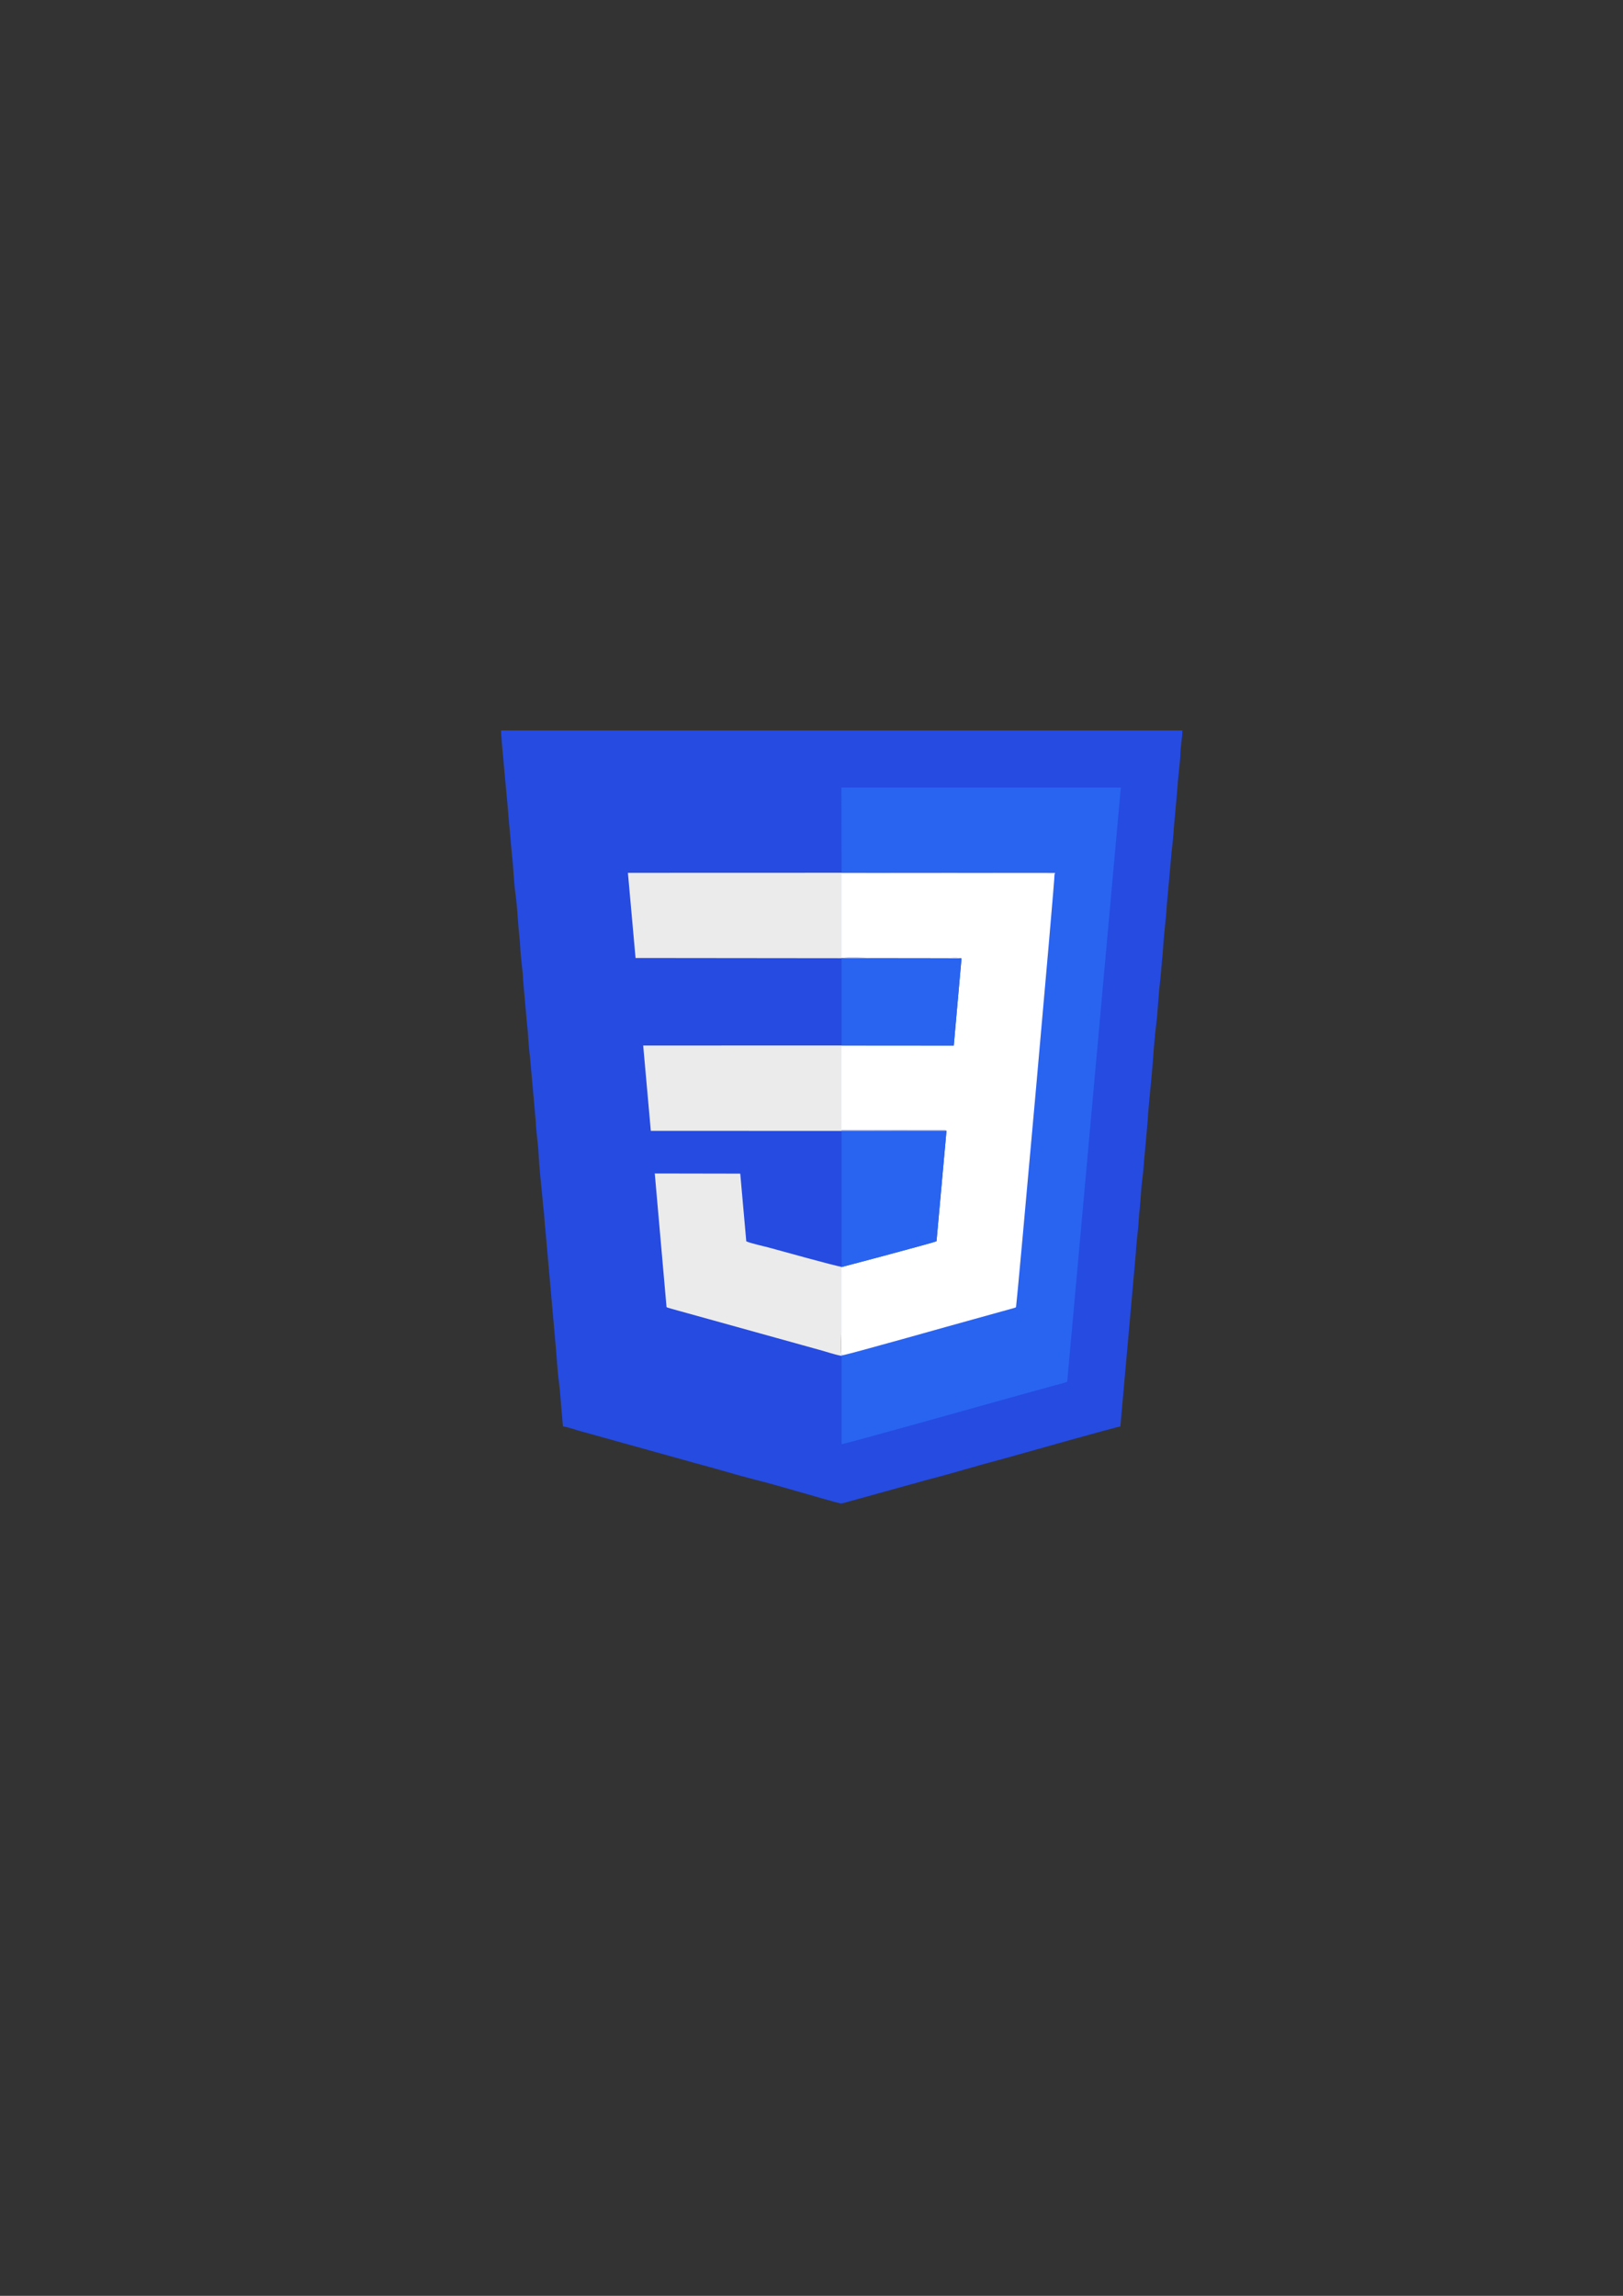 <?xml version="1.0" encoding="UTF-8"?>
<!DOCTYPE svg PUBLIC "-//W3C//DTD SVG 1.1//EN" "http://www.w3.org/Graphics/SVG/1.1/DTD/svg11.dtd">
<!-- Creator: CorelDRAW 2021 (64-Bit) -->
<svg xmlns="http://www.w3.org/2000/svg" xml:space="preserve" width="210mm" height="297mm" version="1.1" style="shape-rendering:geometricPrecision; text-rendering:geometricPrecision; image-rendering:optimizeQuality; fill-rule:evenodd; clip-rule:evenodd"
viewBox="0 0 21000 29700"
 xmlns:xlink="http://www.w3.org/1999/xlink"
 xmlns:xodm="http://www.corel.com/coreldraw/odm/2003">
 <rect x="0" y="0" width="21000" height="29700" fill="#333333" stroke="none"/>
 <defs>
  <style type="text/css">
   <![CDATA[
    .fil16 {fill:#0868AB}
    .fil17 {fill:#131B28}
    .fil4 {fill:#264BE1}
    .fil5 {fill:#2964F1}
    .fil1 {fill:#3672A2}
    .fil3 {fill:#4381B2}
    .fil10 {fill:#6E10E2}
    .fil8 {fill:#7C12F7}
    .fil11 {fill:#D6BA35}
    .fil14 {fill:#E44D26}
    .fil7 {fill:#EBEBEB}
    .fil15 {fill:#F16529}
    .fil9 {fill:#F7F0FC}
    .fil18 {fill:#FEFEFE}
    .fil12 {fill:#FFDA3F}
    .fil0 {fill:#FFDA4B}
    .fil2 {fill:#FFE56A}
    .fil6 {fill:white}
    .fil13 {fill:white}
   ]]>
  </style>
 </defs>
 <g id="Layer_x0020_1">
  <g id="_1730330059472">
   <path class="fil0" d="M-54846.22 -4736.69c34.28,131.66 40.6,255.33 124.99,397.65 479.82,809.22 1872.62,985.96 2726,887.79 531.14,-61.12 1256.58,-271.41 1545.23,-562.48 528.65,-533.1 385.14,-811.4 385.14,-1722.56l-2380.92 0 0 -292.73 3337.2 0c221.13,0 358.94,9.48 531.26,-34.7 143.42,-36.77 276.21,-110.15 371.38,-194.57 180.54,-160.16 330.32,-449.87 421.86,-690.55 370.93,-975.3 345.38,-1615.59 130.94,-2604.31l-43.31 -171.19c-2.19,-5.56 -9.96,-21.15 -12.19,-25.53l-14.33 -22.65 -1332.04 948.44c-82.26,56.93 -150.48,110.43 -226.44,163.82 -72.75,51.14 -143.38,98.49 -217.37,153.31 -688.03,509.76 -1517.89,1082.91 -2221.81,1583.88 -192.91,137.29 -139.15,68.14 -359.01,226.53l-2540.03 1811.99c-61.72,44.83 -160.5,131.68 -226.55,147.86z"/>
   <path class="fil1" d="M-52871.63 -11161.67l406.33 0 0 273.22 -660.03 0 -1986.05 2349.78c-22.48,25.41 -34.72,33.26 -57.27,59.69 -30.68,35.97 -27.65,40.51 -59.83,76.92l-1170.59 1366.57c-30.82,32.96 -24.9,29.29 -52.27,64.39 -28.48,36.52 -36.2,40.59 -63.7,73.12l-357.33 420.09c102.87,185.83 421.33,381.94 662.08,427.31 280.8,52.93 765.69,21.56 1090.85,21.56 0,-1044.74 -179.6,-1898.55 884.46,-2433.22 224.39,-112.75 371.91,-123.36 696.31,-123.35 553.38,0.02 2153.16,34.34 2489.9,-27.65 438.68,-80.75 763.81,-389.23 903.43,-755.4 127.66,-334.79 80.48,-1183.93 80.48,-1597.88 0,-417.69 51.24,-1228.73 -91.52,-1567.32 -128.78,-305.44 -456.25,-589.47 -764.49,-699.22 -48.04,-17.1 -109.95,-31.57 -155.31,-55.83l-229.3 281.6c-308.54,324.61 -801.07,969.79 -1122.21,1317.21l-443.94 528.41z"/>
   <path class="fil2" d="M-54846.22 -4736.69c66.05,-16.18 164.83,-103.03 226.55,-147.86l2540.03 -1811.99c219.86,-158.39 166.1,-89.24 359.01,-226.53 703.92,-500.97 1533.78,-1074.12 2221.81,-1583.88 73.99,-54.82 144.62,-102.17 217.37,-153.31 75.96,-53.39 144.18,-106.89 226.44,-163.82l1332.04 -948.44c-4.35,-209.58 -257.77,-704.14 -476.31,-873.8 -340.15,-264.09 -621.12,-242.13 -1104.46,-242.13 -591.2,0 -487.9,-93.34 -487.9,409.83 0,578.72 79.48,1053.23 -270.08,1525.37l-170.85 199.94c-2.84,2.84 -7,6.85 -9.9,9.62 -250.89,240.79 -584.89,427.8 -973.03,432.11 -397.98,4.41 -2389.53,-35.12 -2666.48,26.69 -446.84,99.73 -793.79,445.07 -917.43,878.02 -87.2,305.37 -46.81,2264.25 -46.81,2670.18z"/>
   <path class="fil3" d="M-56872.37 -6477.89l357.33 -420.09c27.5,-32.53 35.22,-36.6 63.7,-73.12 27.37,-35.1 21.45,-31.43 52.27,-64.39l1170.59 -1366.57c32.18,-36.41 29.15,-40.95 59.83,-76.92 22.55,-26.43 34.79,-34.28 57.27,-59.69l1986.05 -2349.78c-768.79,0 -1537.58,0 -2306.36,0 -1203.31,0 -1643.69,442.16 -1872.02,1582.27 -31.22,155.85 -54.26,337.12 -74.36,491.6 -12.38,95.23 1.01,183.78 -13.89,279.76 -19.35,124.64 8.29,138.66 9.41,260.76 3.66,400.32 139.69,1083.26 286.09,1431.3l184.66 322.92c3.74,4.37 15.87,17.34 19.29,21.05l20.14 20.9z"/>
   <path class="fil3" d="M-52871.63 -11161.67l443.94 -528.41c321.14,-347.42 813.67,-992.6 1122.21,-1317.21l229.3 -281.6c-825.4,-177.12 -1983.85,-194.21 -2802.15,11.61 -1147.13,288.53 -967.89,898.92 -967.89,2115.61l1974.59 0z"/>
  </g>
  <g id="_1730330058800">
   <path class="fil4" d="M7284.84 18453.41c53.18,4.43 167.64,45.74 224.82,60.72l1345.18 374.15c78.55,22.14 152.47,43.48 228.26,63.35 223.22,58.5 445.58,129.53 670.78,185.84 228.51,57.13 446.97,122.86 675.42,187.28 35.66,10.06 426.98,125.02 452.14,125.02 20.44,0 88.61,-21.07 111.98,-27.75l789.62 -218.88c76.84,-19.21 150.29,-43.29 223.61,-61.94 301.69,-76.73 602.49,-171.3 903.98,-250.33 75.8,-19.86 149.72,-41.2 228.27,-63.35 82.22,-23.18 1311.17,-370.26 1357.36,-374.11l200.53 -2247.83c6.03,-140.23 29.49,-276.71 36.52,-419.13 2.13,-43.07 8.02,-97.25 13.01,-144.95 14.28,-136.66 17.88,-276.94 38.06,-417.59 13.06,-91.08 14.6,-194.44 26.1,-283.74l37.97 -423.75c13.16,-237.43 42.89,-466.35 61.39,-704.1 12.12,-155.58 30.22,-405.42 49.84,-557.7 22.95,-178.1 28.34,-384.22 51.29,-562.32 6.05,-46.94 8.49,-96.99 12.88,-139 5.04,-48.25 7.6,-96.37 12.15,-139.74 5.07,-48.33 10.5,-101.04 12.94,-145.02 10.49,-189.23 38.45,-375.18 48.96,-564.65l63.15 -702.34c18.59,-129.62 25.11,-289.98 38.98,-422.74 4.97,-47.49 9.49,-96.49 12.72,-139.16l24.52 -279.25c7.97,-143.72 32.14,-281.48 36.64,-425.08 2.9,-92.41 24.3,-189.58 24.3,-285.55l-8815.32 0c0,112.17 89.59,983.14 97.39,1123.75l44.05 490.59c20.52,158.32 21.4,330.48 44.32,490.3 19.12,133.26 28.67,291.55 38.63,423.1 7.43,98.11 20.6,190.65 24.66,285.18 6.09,141.67 32.06,277.51 36.5,419.14l50.3 563.32c15.78,121.73 21.45,307.54 38.24,423.48l75.48 841.9c4.42,141.15 30.44,278.08 36.5,419.15 5.52,128.34 34.63,422.89 49.49,564.12 4.5,42.77 7.02,96.92 13.8,144.16 13.34,92.97 11.88,185.54 25.23,278.54l125.05 1412.01c16.99,162.03 29.95,414.82 51.13,562.47 12.87,89.71 27.13,313.25 38.1,417.55 2.74,26.02 3.93,52.83 6.03,72.95 2.74,26.13 5.37,51.73 7.05,71.93z"/>
   <path class="fil5" d="M10889.91 11290.87l2760.29 1.31c0.2,29.75 -1.58,11.84 -5.82,18.72 8.94,33.69 -489.13,5578.52 -497.62,5596 -9.66,10.86 5.17,1.12 -15.48,11.54l-546.87 151.84c-183.63,49.08 -1647.35,465.44 -1690.46,463.59l-4.56 6.79 0 1141.91c39.94,-0.03 2047.21,-563.86 2187.8,-603.03l546.9 -151.71c56.33,-15.67 133.97,-32.61 184.4,-52.49l693.85 -7687.31 -3614.83 0 2.4 1102.84z"/>
   <path class="fil6" d="M12440.98 12398.09l-100.18 1128.2 -1454.19 -1.15 0 1094.77 1337.79 0.46c25.44,5.28 13.21,2.46 22.2,9.23l-129.02 1427.34c-29.92,17.46 -1176.51,321.2 -1230.97,334.72 0,191.1 0,382.2 0,573.3 0,95.18 0,190.36 0,285.54 0,47.53 -13.92,259.06 7.34,283.37 43.11,1.85 1506.83,-414.51 1690.46,-463.59l546.87 -151.84c20.65,-10.42 5.82,-0.68 15.48,-11.54 8.49,-17.48 506.56,-5562.31 497.62,-5596l-4.74 -12.5 -2753.03 -2.34 0 1096.69c114.56,-10.88 276.16,-1.71 395.8,-1.71l972.05 0c25.84,0 167.84,-8.3 186.52,7.05z"/>
   <path class="fil7" d="M10889.39 17540.66l4.56 -6.79c-21.26,-24.31 -7.34,-235.84 -7.34,-283.37 0,-95.18 0,-190.36 0,-285.54 0,-191.1 0,-382.2 0,-573.3l-10.04 -6.18c-36.08,0.85 -813.71,-214.26 -916.48,-242.91 -84.21,-23.47 -231.6,-53.14 -303.94,-83.73l-78.03 -876.06 -1106.07 -2.04 152.33 1728.7c9.35,5.11 -0.76,0.07 14.84,7.27l51.93 15.16c23.48,6.27 46.38,13.17 71.15,19.94 48.04,13.15 94.62,26.52 142.84,39.48l1697.52 471.35c88.34,23.88 200.46,62.73 286.73,78.02z"/>
   <path class="fil7" d="M10889.39 12396l1551.59 2.09c-18.68,-15.35 -160.68,-7.05 -186.52,-7.05l-972.05 0c-119.64,0 -281.24,-9.17 -395.8,1.71l0 -1096.69 2753.03 2.34 4.74 12.5c4.24,-6.88 6.02,11.03 5.82,-18.72l-2760.29 -1.31 -2765.34 0.9 98.72 1101.36 2666.1 2.87z"/>
   <path class="fil7" d="M10889.39 14629.81l1357.21 -0.21c-8.99,-6.77 3.24,-3.95 -22.2,-9.23l-1337.79 -0.46 0 -1094.77 -2564.33 0.35 98.66 1104 2468.45 0.32z"/>
   <path class="fil5" d="M10876.57 16385.48l10.04 6.18c54.46,-13.52 1201.05,-317.26 1230.97,-334.72l129.02 -1427.34 -1357.21 0.21 0 1654.71c0,61.14 10.25,92.33 -12.82,100.96z"/>
   <polygon class="fil5" points="12340.8,13526.29 12440.98,12398.09 10889.39,12396 10889.39,13526.29 "/>
  </g>
  <g id="_1730330058656">
   <path class="fil8" d="M-67057.54 10794.68c10.23,79.68 43.5,59.84 138.77,77.38 392.29,72.21 695.78,384.34 858.4,734.74 758.88,1635.07 -74.15,2960.56 872.19,3662.13 172.93,128.19 388.9,251.7 679.67,251.7l7450.98 0c510.55,0 905.1,-381.93 1064.85,-748.87 148.13,-340.23 112.14,-804.6 111.61,-1236.43 -0.93,-759.55 148.59,-1607.58 533.88,-2186.7 387.7,-582.74 838.68,-399.4 838.68,-558.39l0 -543.65c-10.23,-79.68 -43.5,-59.85 -138.77,-77.38 -54.96,-10.12 -104.02,-25.08 -171.42,-49.18 -318.88,-113.99 -540.07,-392.92 -686.81,-685.73 -579.91,-1157.19 -227.01,-2544.93 -479.95,-3147.5 -172.48,-410.88 -584.83,-766.17 -1072.07,-766.17l-7450.98 0c-289.28,0 -494.84,116.3 -665.63,241.25 -590.6,432.08 -511.64,1083.67 -510.84,1744.06 1.05,849.2 -222.48,2459.99 -1212.72,2659.82 -84.11,16.97 -159.84,-11.21 -159.84,85.26l0 543.66z"/>
   <path class="fil9" d="M-59478.59 10437.41l-386.54 -73.91c123.19,-50.59 232.07,-74.27 338.35,-131.4 109.85,-59.07 187.9,-146.77 273.69,-184.16 43.91,-86.41 106.56,-141.63 162.73,-236.36 388.48,-655.22 154.77,-1478.17 -617.69,-1812.7 -418.77,-181.36 -927.91,-152.28 -1418.11,-152.38 -396.61,-0.09 -1241.13,-46.54 -1585.16,9.5l0.64 5326.26c166.74,28.99 1607.97,9.54 1903.14,9.55 609.61,0.03 1148.14,-34.85 1577.91,-334.36 710.93,-495.46 838.11,-1662.59 60.23,-2234.54 -88.73,-65.24 -234.29,-100.03 -309.19,-185.5z"/>
   <path class="fil8" d="M-61837.36 11035.34l0 1456.99 1078.85 -0.38c674.18,0.06 1226.59,-177.09 1226.46,-868.41 -0.13,-685.78 -585.35,-856.96 -1250.97,-856.94l-1054.53 0.07 0.19 268.67z"/>
   <path class="fil8" d="M-61837.01 10108.69c809.06,-2.78 2009.97,158.58 2055.44,-764.65 49.17,-998.52 -1229.34,-796.08 -2055.8,-797.47l0.36 1562.12z"/>
   <path class="fil10" d="M-59478.59 10437.41c78.89,-73.85 44.46,-201.19 255.28,-342.36 5.07,-83.45 12.54,-10.55 -29.78,-47.11 -85.79,37.39 -163.84,125.09 -273.69,184.16 -106.28,57.13 -215.16,80.81 -338.35,131.4l386.54 73.91z"/>
  </g>
  <g id="_1730330051840">
   <polygon class="fil11" points="-78315.8,5221.78 -69419.14,5217.22 -70239.8,14214.19 -73917.62,15217.23 -77473.85,14104.21 "/>
   <polygon class="fil12" points="-73856.83,6007.5 -70239.8,6007.5 -70951.73,13812.33 -73834.87,14598.64 "/>
   <polygon class="fil13" points="-75069.24,7166.68 -74136.09,7166.68 -74194.63,13086.2 -76801.47,12304.15 -76801.47,11261.41 -75063.58,11765.4 "/>
   <polygon class="fil13" points="-73504.91,7145.26 -70688.55,7161.51 -70745.69,8204.25 -72635,8204.25 -72635,9814.33 -70914.48,9525.06 -71174.97,12398.53 -73521.33,13086.2 -73521.33,11930.09 -71865.42,11541.02 -71766.05,10637.32 -73520.45,10956.12 "/>
  </g>
  <g id="_1730330020016">
   <polygon class="fil14" points="-72314.97,-8679.44 -63418.31,-8684 -64238.97,312.96 -67916.79,1316 -71473.02,202.98 "/>
   <polygon class="fil15" points="-67656.18,-7880.8 -64206.46,-7880.8 -64885.46,-263.74 -67635.24,503.66 "/>
   <polygon class="fil13" points="-64976.3,-6886.19 -70632.05,-6886.19 -70313.27,-3466.58 -66466.36,-3466.58 -66574.88,-2075.55 -67821.01,-1698.81 -69067.14,-2017.59 -69116.73,-2926.15 -70246.58,-2932.21 -70118.27,-1149.33 -67798.55,-519.69 -65478.83,-1165.9 -65197.15,-4645.48 -69256.66,-4645.48 -69372.65,-5772.2 -65097.74,-5772.2 "/>
  </g>
  <g id="_1730330019200">
   <path class="fil16" d="M-46770.28 9963.34c1169.18,-0.4 2504.18,-708.63 2818.89,-1653.75 -579.78,431.5 -1057.86,774.18 -2060.07,806.27 -922.31,29.54 -1648.48,-278.59 -2247.56,-669.69 -576.07,-376.08 -1055.4,-838.23 -1383.7,-1493.5 -492.66,-983.28 -285.04,-1452.57 -228.04,-2496.09 -384.75,281.12 -732.86,1030.33 -750.76,1742.79 -47.35,1885.09 1620.49,3764.73 3851.24,3763.97z"/>
   <path class="fil16" d="M-43748.45 6514.2c-373.51,295.32 -704.96,609.34 -1412.37,671.1 -1036.23,90.44 -2254.73,-601.44 -2713.83,-1496.34 -425.58,-829.59 -205.87,-1479.19 -233.96,-1708.58 -12.26,-100.07 -2.49,-58.58 -31.66,-113.56 -149.9,284.17 -314.28,429.29 -409.75,858.55 -378.66,1702.65 1443.97,3505.53 3379.9,2972.64 632.03,-173.98 1268.12,-626.95 1421.67,-1183.81z"/>
   <path class="fil17" d="M-48840.92 12849.47l100.58 -338 -131.61 -76.97c-53.6,-54.34 -81.46,109.79 -36.06,-136.59 37.7,-204.61 407.77,-805.14 45.55,-1229.73 -366.39,-429.47 -1050.38,-366.59 -1440.64,28.91 -286.03,289.87 -572.56,1030.45 -277.87,1487.32 264.61,410.26 1177.18,265.95 1740.05,265.06z"/>
   <path class="fil17" d="M-45537.41 12465.78c-629.95,1.82 -885.04,76.18 -947.01,-208.23l80.84 -35.07c302.5,-77.93 695.22,26.74 958.73,-52.66 513.74,-1199.13 -1062.34,-1279.75 -1380.22,-419.43 -445.35,1205.29 254.29,1110.01 865.71,1108.64 385.9,-0.87 412.95,30.56 421.95,-393.25z"/>
   <path class="fil17" d="M-47285.61 12846.78l350.93 -1610.85c-794.4,-2.25 -285.13,117.96 -708.51,1202.88l-420.8 0.8c-101.08,-382.96 102.18,-796.22 126.1,-1195.41l-397.24 -7.4c-104.02,226.64 -261.16,1078.25 -208.78,1320.13 91.65,423.26 823.61,299.64 1258.3,289.85z"/>
   <path class="fil16" d="M-44060.87 5346.05c-813.65,200 -1126.19,279.71 -1805.12,-201.38 -486.71,-344.9 -737.27,-750.16 -733.69,-1625.68l-166.85 213.87c-142.88,284.4 -144.75,640.2 -35.79,935.05 142.24,384.9 354.28,661.49 605.16,858.46 656.53,515.46 1783.78,470.69 2136.29,-180.32z"/>
   <path class="fil17" d="M-43539.68 11942.01c-126.57,-215.92 65.6,-222.89 -551.58,-200.47 80.06,558.26 198.05,434.25 111.38,1100.35 631.15,5.98 390.7,7.49 641.78,-433.14 302.97,-531.72 746.67,-929.3 991.54,-1402.3l-435.96 -17.37c-292.14,146.6 -501.1,770.42 -757.16,952.93z"/>
   <path class="fil17" d="M-45305.76 12847.08l393.58 -1.2 281.3 -1215.43 970.8 -5.19c-43.27,-341.87 -72.77,-389.46 -431.06,-401.66 -716.91,-24.41 -844.39,-64.22 -932.58,155.43l-282.04 1468.05z"/>
   <path class="fil18" d="M-50156.55 12323.34c221.2,141.25 394.41,128.59 733.48,107.21 159.49,-391.94 461.3,-1184.82 -129.72,-1219.82 -615.96,-36.47 -654.75,836.26 -603.76,1112.61z"/>
   <path class="fil17" d="M-51936.75 13146.06l-78.97 357.62c612.74,54.93 757.13,-18.09 893.65,-549.68 97.83,-380.98 210.74,-828.97 268.27,-1218.77l-462.57 3.8c-45.86,222.3 -198.45,1047.52 -301.97,1223.28 -114.93,195.14 -76.25,82.22 -318.41,183.75z"/>
   <polygon class="fil17" points="-51277.85,11601.55 -50817.9,11598.61 -50745.75,11234.54 -51208.48,11236.27 "/>
   <path class="fil18" d="M-46374.7 11841.25l542.6 -4.17c19.14,-396.99 -470.67,-300.19 -542.6,4.17z"/>
  </g>
  <circle class="fil13" cx="-322710.85" cy="-266703.96" r="3987.9"/>
  <circle class="fil13" cx="-299262" cy="-200345.33" r="3987.9"/>
 </g>
</svg>
